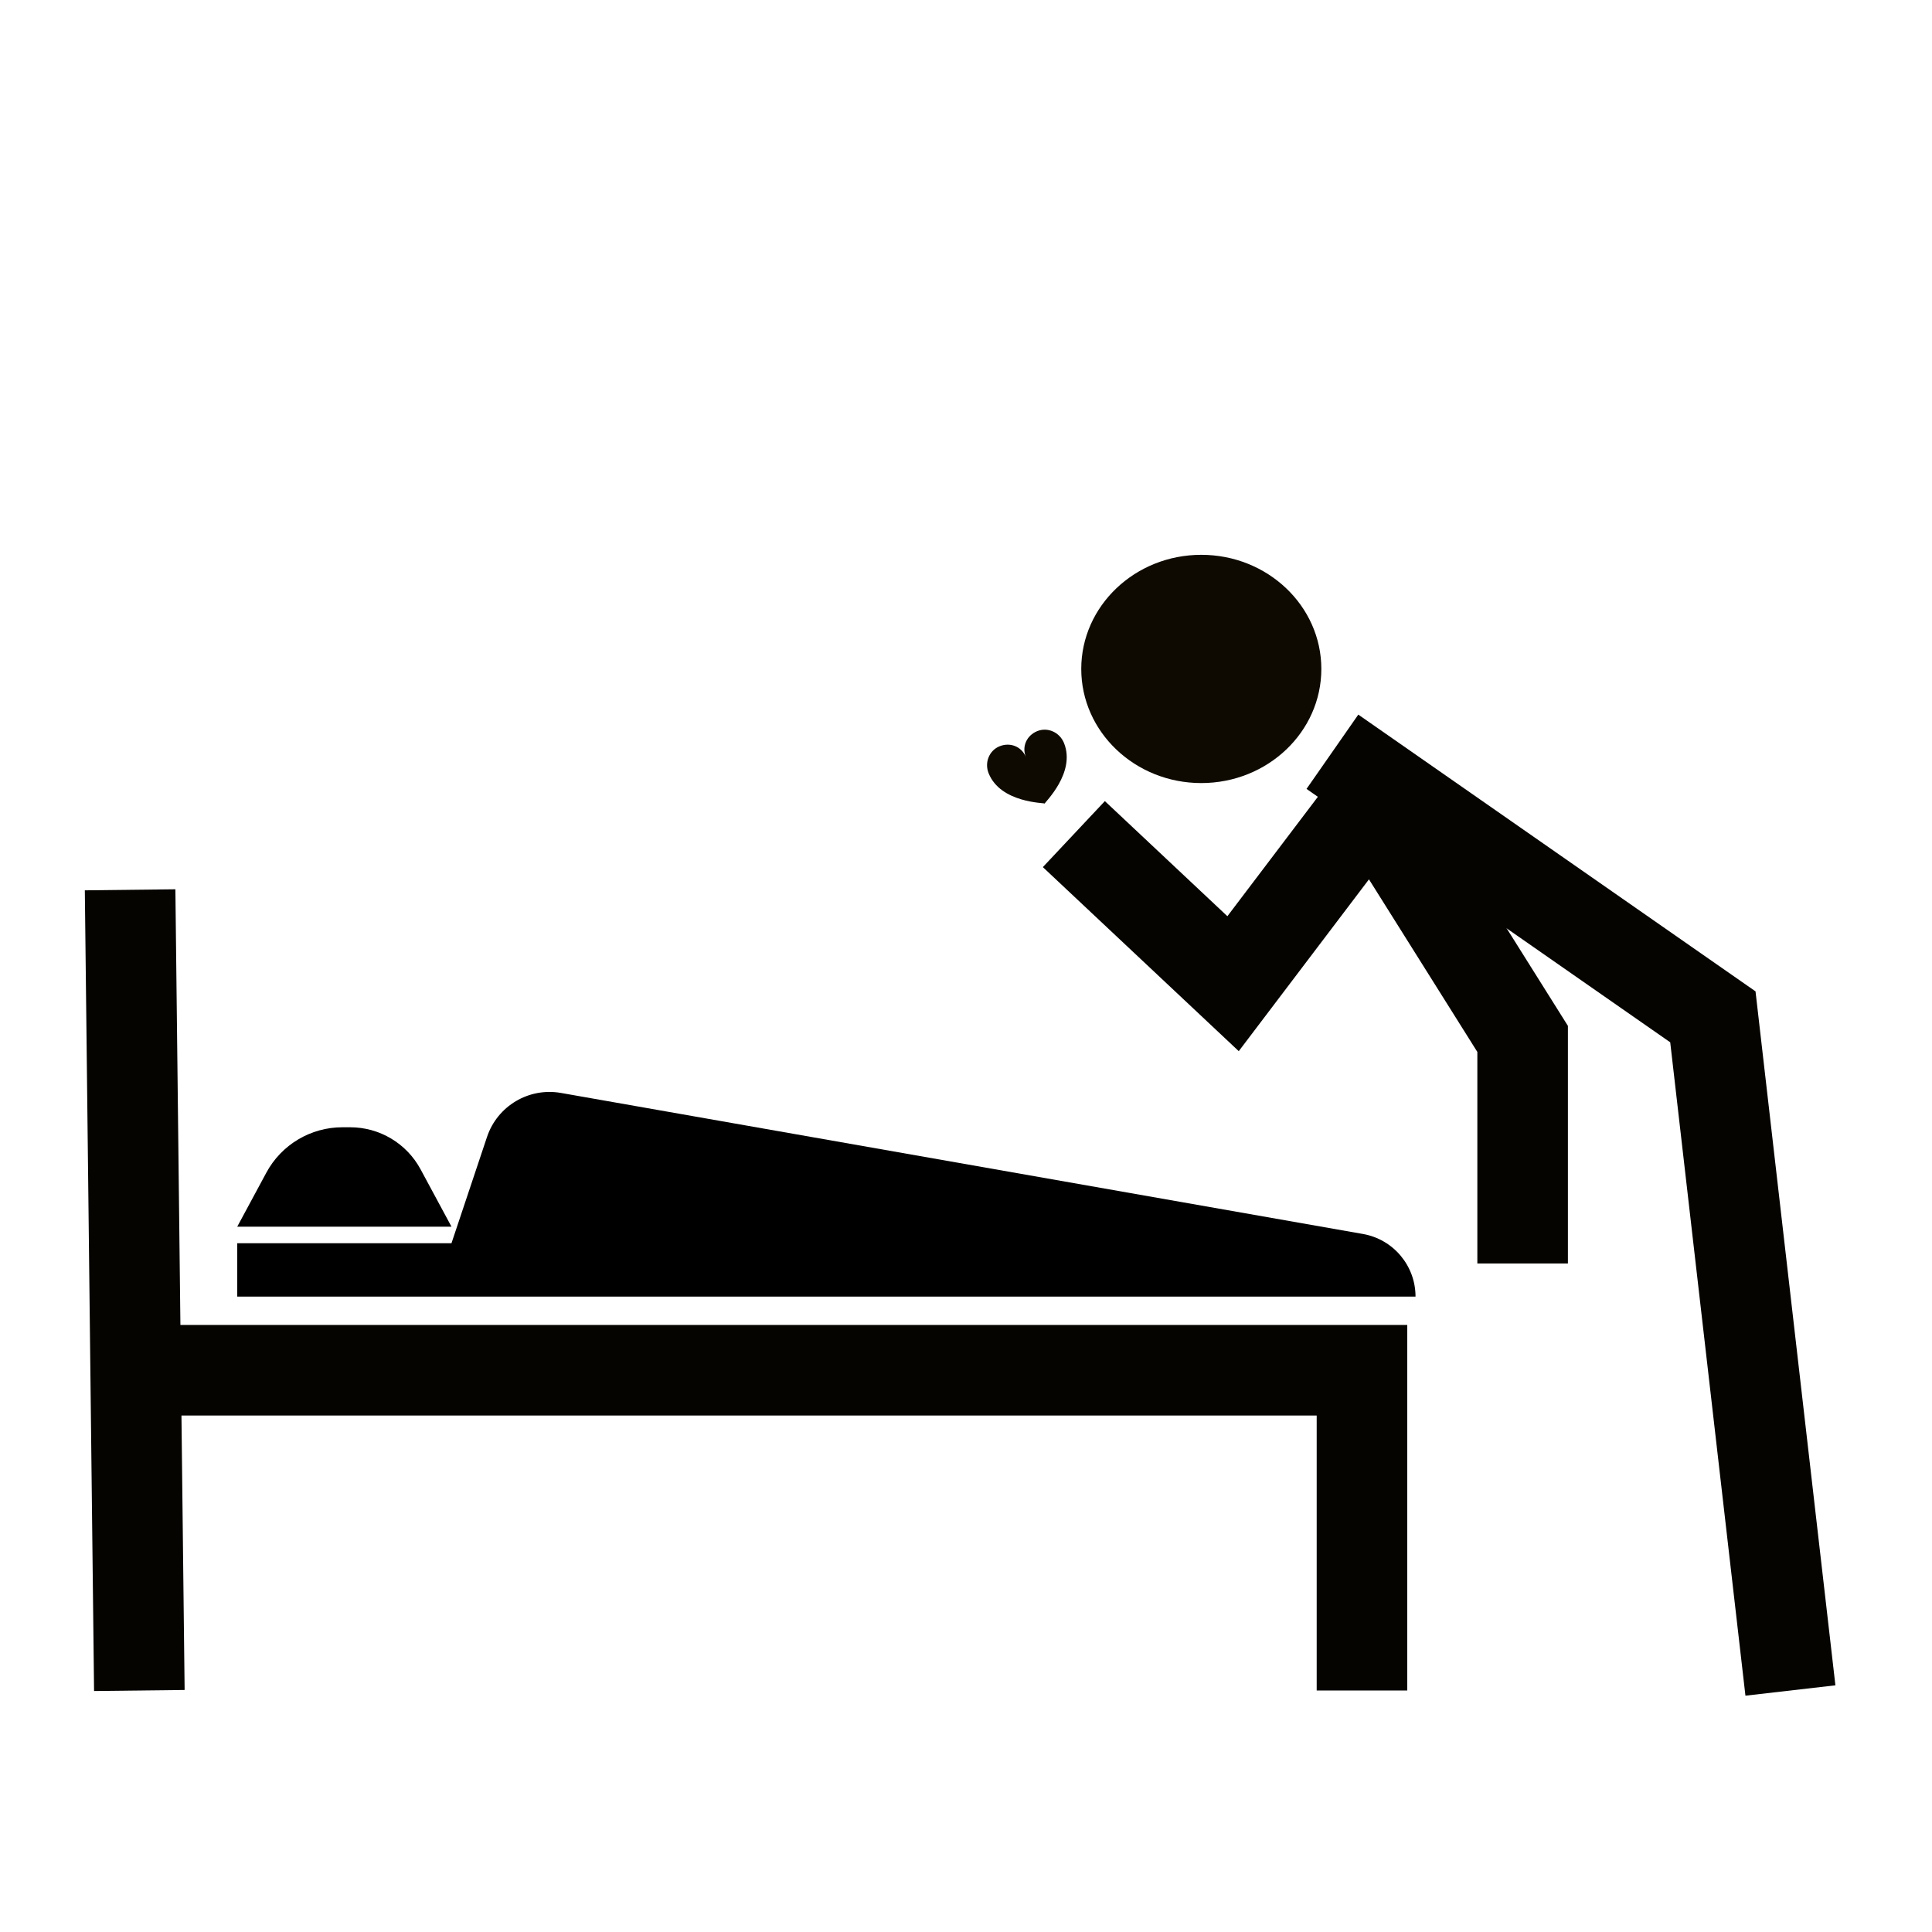 <?xml version="1.0" encoding="UTF-8" standalone="no"?>
<!DOCTYPE svg PUBLIC "-//W3C//DTD SVG 1.1//EN" "http://www.w3.org/Graphics/SVG/1.1/DTD/svg11.dtd">
<svg version="1.1" xmlns="http://www.w3.org/2000/svg" xmlns:xlink="http://www.w3.org/1999/xlink" preserveAspectRatio="xMidYMid meet" viewBox="0 0 640 640" width="640" height="640"><defs><path d="M46.16 560L43.1 294.76" id="kGNSaXXTc"></path><path d="M451.17 560L451.17 453.91L43.1 453.91" id="btHdm2hjG"></path><path d="M78.59 411.83L149.56 411.83C155.83 393.06 159.76 381.32 161.33 376.63C164.76 366.37 175.18 360.17 185.83 362.05C242.44 372 394.66 398.77 451.49 408.77C461.57 410.54 468.91 419.29 468.91 429.52C468.91 429.52 468.91 429.52 468.91 429.52L78.59 429.52" id="a2Rt08c27h"></path><path d="M115.99 373.42C125.74 373.42 134.7 378.77 139.32 387.35C140.68 389.88 144.1 396.22 149.56 406.35L78.59 406.35C83.72 396.82 86.93 390.86 88.22 388.48C93.21 379.2 102.9 373.42 113.43 373.42C117.11 373.42 112.06 373.42 115.99 373.42Z" id="d5BnpFWPWx"></path><path d="M437.71 221.6C437.71 242.46 419.89 259.4 397.94 259.4C375.99 259.4 358.18 242.46 358.18 221.6C358.18 200.73 375.99 183.79 397.94 183.79C419.89 183.79 437.71 200.73 437.71 221.6Z" id="asQKZ53A"></path><path d="M593.1 560L567.41 336.84L441.38 249.03" id="b13ekA6rHY"></path><path d="M504.39 418.54L504.39 344.15L451.17 259.4" id="c10o26xoqa"></path><path d="M355.73 276.31L408.47 325.86L456.06 263.06" id="i17EGHbhKH"></path><path d="M343.61 242.19C347.06 240.8 351.02 242.57 352.46 246.13C356.46 256 345.96 265.91 346.07 266.19C346.07 266.19 346.07 266.19 346.07 266.19C345.96 265.91 331.49 266.04 327.5 256.17C326.06 252.61 327.68 248.59 331.13 247.21C334.58 245.82 338.4 247.23 339.84 250.79C338.4 247.23 340.17 243.58 343.61 242.19Z" id="b4aqEWNf2"></path></defs><g><g><g><g><use xlink:href="#kGNSaXXTc" opacity="1" fill-opacity="0" stroke="#060400" stroke-width="30" stroke-opacity="1"></use></g></g><g><g><use xlink:href="#btHdm2hjG" opacity="1" fill-opacity="0" stroke="#060400" stroke-width="30" stroke-opacity="1"></use></g></g><g><use xlink:href="#a2Rt08c27h" opacity="1" fill="#000000" fill-opacity="1"></use><g><use xlink:href="#a2Rt08c27h" opacity="1" fill-opacity="0" stroke="#060400" stroke-width="0" stroke-opacity="1"></use></g></g><g><use xlink:href="#d5BnpFWPWx" opacity="1" fill="#000000" fill-opacity="1"></use><g><use xlink:href="#d5BnpFWPWx" opacity="1" fill-opacity="0" stroke="#060400" stroke-width="0" stroke-opacity="1"></use></g></g><g><use xlink:href="#asQKZ53A" opacity="1" fill="#0e0a01" fill-opacity="1"></use><g><use xlink:href="#asQKZ53A" opacity="1" fill-opacity="0" stroke="#060400" stroke-width="0" stroke-opacity="1"></use></g></g><g><g><use xlink:href="#b13ekA6rHY" opacity="1" fill-opacity="0" stroke="#060400" stroke-width="30" stroke-opacity="1"></use></g></g><g><g><use xlink:href="#c10o26xoqa" opacity="1" fill-opacity="0" stroke="#060400" stroke-width="30" stroke-opacity="1"></use></g></g><g><g><use xlink:href="#i17EGHbhKH" opacity="1" fill-opacity="0" stroke="#060400" stroke-width="30" stroke-opacity="1"></use></g></g><g><use xlink:href="#b4aqEWNf2" opacity="1" fill="#0e0a01" fill-opacity="1"></use><g><use xlink:href="#b4aqEWNf2" opacity="1" fill-opacity="0" stroke="#060400" stroke-width="0" stroke-opacity="1"></use></g></g></g></g></svg>